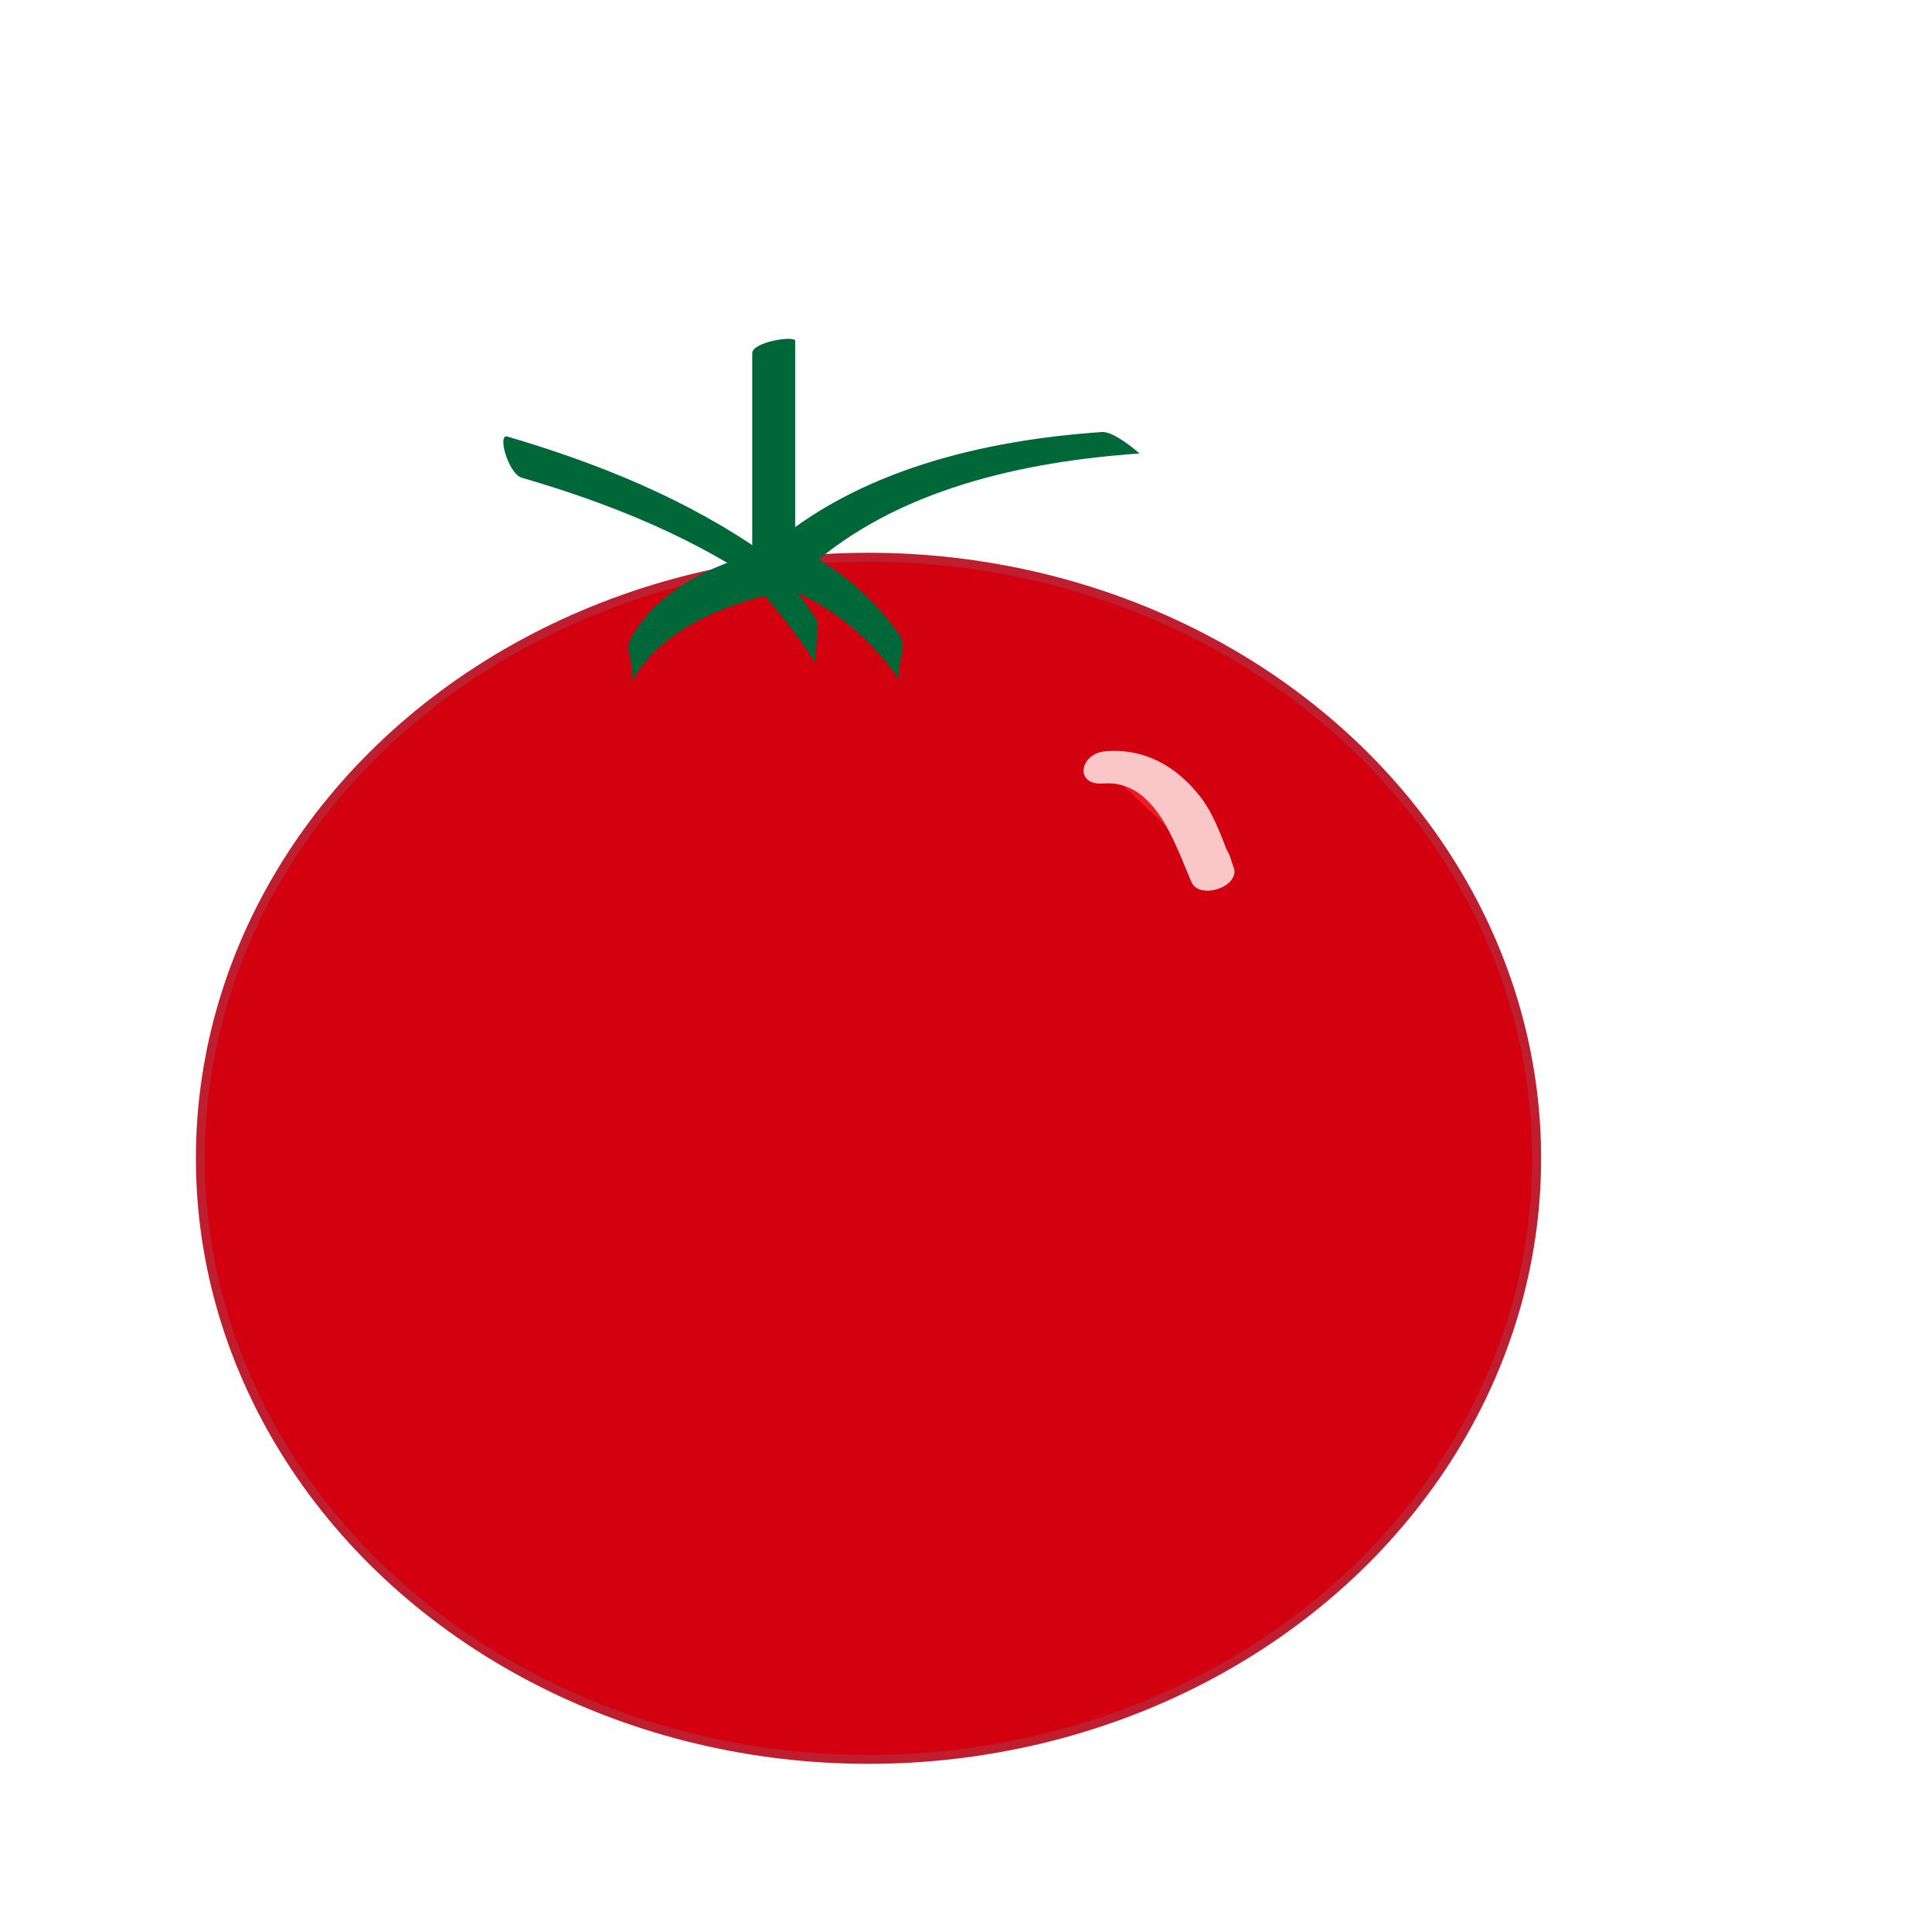 <?xml version="1.0" encoding="utf-8"?>
<!-- Generator: Adobe Illustrator 21.0.0, SVG Export Plug-In . SVG Version: 6.00 Build 0)  -->
<svg version="1.1" id="Layer_1" xmlns="http://www.w3.org/2000/svg" xmlns:xlink="http://www.w3.org/1999/xlink" x="0px" y="0px"
	 viewBox="0 0 216 216" style="enable-background:new 0 0 216 216;" xml:space="preserve">
<style type="text/css">
	.st0{fill:#D30010;stroke:#BE1E2D;stroke-miterlimit:10;}
	.st1{fill:#006838;}
	.st2{fill:#ED1C24;}
	.st3{fill:#FAC6C7;}
</style>
<ellipse class="st0" cx="97.1" cy="129.5" rx="74.7" ry="67.2"/>
<g>
	<g>
		<path class="st1" d="M85.5,61.6c-5.8,1.5-12,4.3-15,9.8c-0.7,1.3,0.7,3.7,0,5c3-5.5,9.2-8.3,15-9.8C86,66.5,85.2,61.7,85.5,61.6
			L85.5,61.6z"/>
	</g>
</g>
<g>
	<g>
		<path class="st1" d="M84.3,65.3c2.6,2.8,4.9,5.8,7,9c-0.3-0.4,0-2,0-2.5c0-0.6,0.3-2,0-2.5c-2.1-3.2-4.4-6.2-7-9
			c0.2,0.3,0,2.1,0,2.5C84.3,63.3,84,65,84.3,65.3L84.3,65.3z"/>
	</g>
</g>
<g>
	<g>
		<path class="st1" d="M87.6,65.6c5.4,2.1,9.8,5.8,13.1,10.6c-0.8-1.1,0.8-3.8,0-5c-3.3-4.8-7.7-8.4-13.1-10.6
			C88.1,60.8,87,65.3,87.6,65.6L87.6,65.6z"/>
	</g>
</g>
<g>
	<g>
		<path class="st1" d="M85.5,61.9c-8.7-6.1-18.6-10.1-28.8-13.1c-1.1-0.3,0.1,4.1,1.6,4.6c10,2.9,19.6,6.8,28.1,12.8
			C87.9,67.2,86.6,62.7,85.5,61.9L85.5,61.9z"/>
	</g>
</g>
<g>
	<g>
		<path class="st1" d="M88.9,65c0-9,0-17.9,0-26.9c0-0.6-4.8,0.1-4.8,1.4c0,9,0,17.9,0,26.9C84.1,67,88.9,66.3,88.9,65L88.9,65z"/>
	</g>
</g>
<g>
	<g>
		<path class="st1" d="M90.3,63.6c9.9-8.9,24.1-12,37.1-12.9c0,0-2.8-2.5-4.2-2.4c-13.1,0.9-27.3,4.2-37.4,13.1
			C85.5,61.6,89.3,64.5,90.3,63.6L90.3,63.6z"/>
	</g>
</g>
<g>
	<path class="st2" d="M123.4,85.8c2.9-0.4,5.8,1.2,7.7,3.4c1.9,2.2,1.9,2.2,4.1,7.7c1.3,3.1-1.2-3.1,0,0"/>
	<g>
		<path class="st3" d="M123.3,87.6c5.9-0.5,8.1,6.9,9.9,11c0.9,2.1,5.6,0.5,4.7-1.7c-0.2-0.6-0.5-1.2-0.7-1.8
			c-0.9-2.1-5.5-0.5-4.7,1.7c0.1,0.3,0.2,0.6,0.4,0.9c0.9,2.1,5.6,0.4,4.7-1.7c-0.1-0.3-0.2-0.6-0.4-0.9c-1.6,0.6-3.1,1.1-4.7,1.7
			c0.2,0.6,0.5,1.2,0.7,1.8c1.6-0.6,3.1-1.1,4.7-1.7c-1.1-2.6-1.9-5.4-3.6-7.7c-2.7-3.5-6.3-5.6-10.8-5.2
			C120.7,84.3,120.1,87.8,123.3,87.6L123.3,87.6z"/>
	</g>
</g>
</svg>
